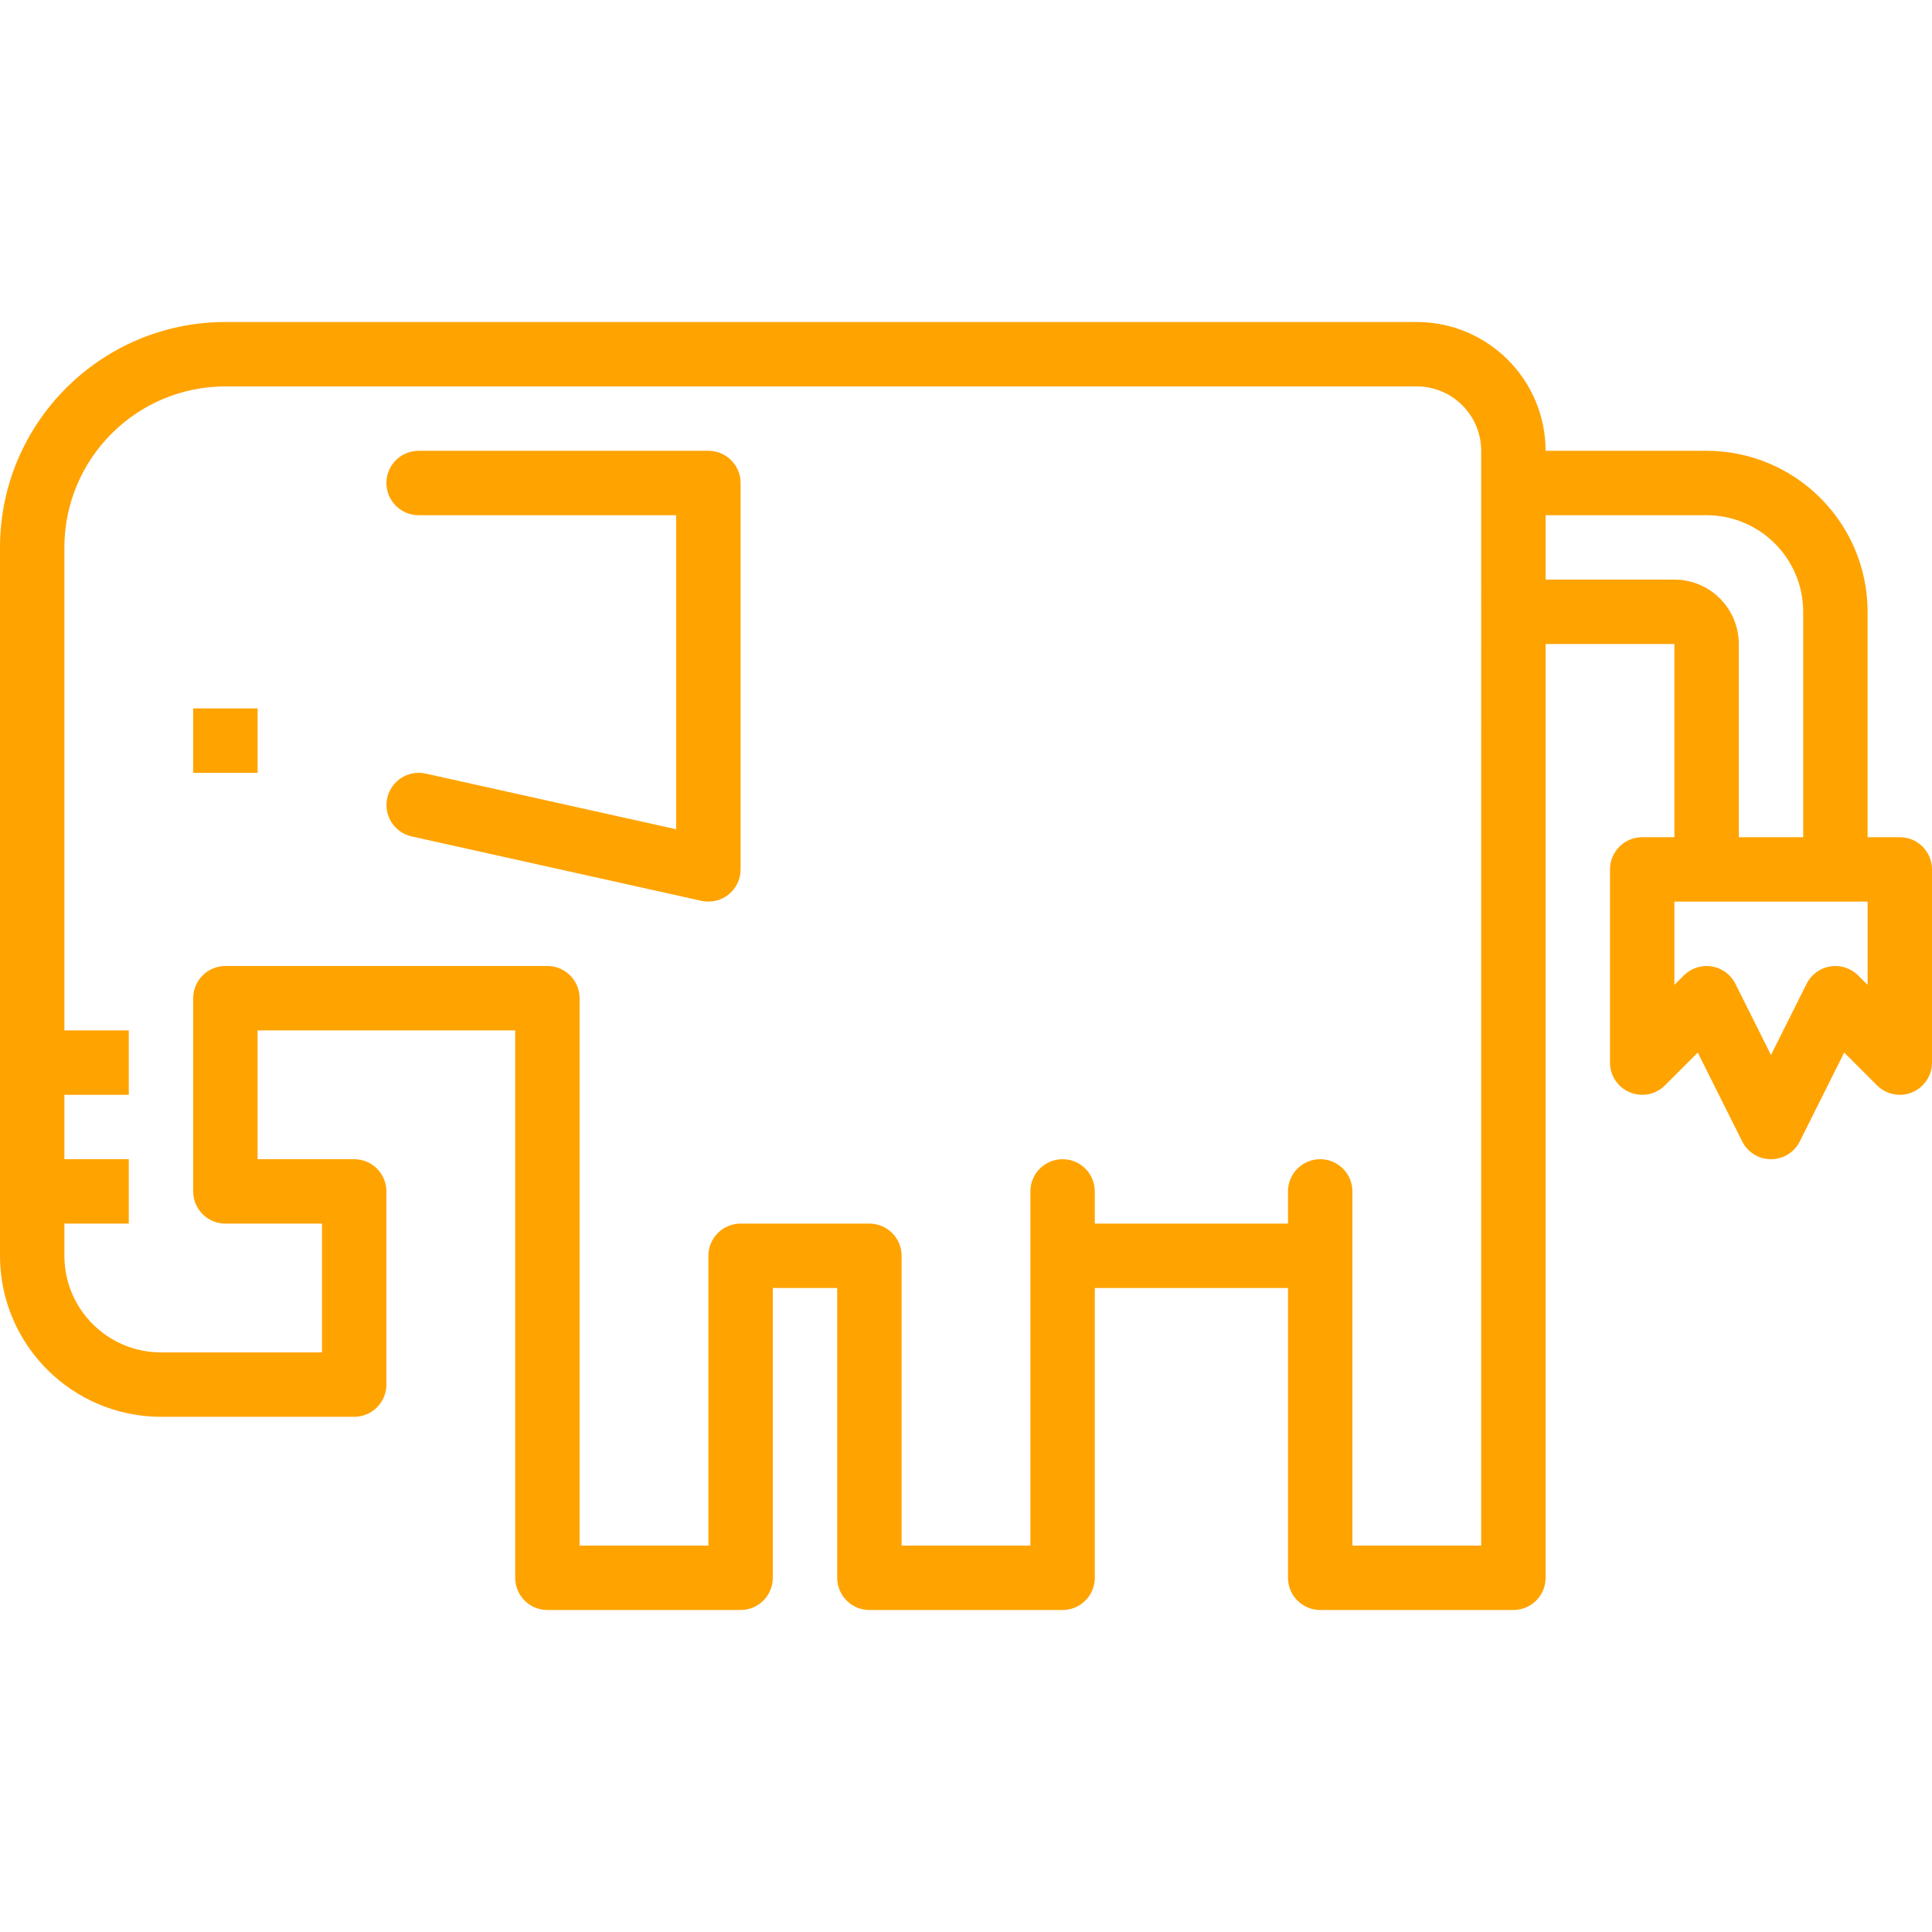 <?xml version="1.0"?>
<svg xmlns="http://www.w3.org/2000/svg" height="512px" viewBox="0 -80 480 480" width="512px"><path d="m472 128h-8v-56c-.027-22.082-17.918-39.973-40-40h-40c-.02-17.664-14.336-31.98-32-32h-296c-30.914.035-55.965 25.086-56 56v176c.027 22.082 17.918 39.973 40 40h48c4.418 0 8-3.582 8-8v-48c0-4.418-3.582-8-8-8h-24v-32h64v136c0 4.418 3.582 8 8 8h48c4.418 0 8-3.582 8-8v-72h16v72c0 4.418 3.582 8 8 8h48c4.418 0 8-3.582 8-8v-72h48v72c0 4.418 3.582 8 8 8h48c4.418 0 8-3.582 8-8v-232h32v48h-8c-4.418 0-8 3.582-8 8v48c0 3.234 1.949 6.152 4.938 7.391s6.43.555 8.719-1.734l8.152-8.152 11.035 22.074c1.355 2.711 4.125 4.422 7.156 4.422s5.801-1.711 7.156-4.422l11.035-22.074 8.152 8.152c2.285 2.289 5.727 2.973 8.719 1.734 2.988-1.238 4.938-4.156 4.938-7.391v-48c0-4.418-3.582-8-8-8zm-104 176h-32v-88c0-4.418-3.582-8-8-8s-8 3.582-8 8v8h-48v-8c0-4.418-3.582-8-8-8s-8 3.582-8 8v88h-32v-72c0-4.418-3.582-8-8-8h-32c-4.418 0-8 3.582-8 8v72h-32v-136c0-4.418-3.582-8-8-8h-80c-4.418 0-8 3.582-8 8v48c0 4.418 3.582 8 8 8h24v32h-40c-13.25-.016-23.984-10.75-24-24v-8h16v-16h-16v-16h16v-16h-16v-120c.027-22.082 17.918-39.973 40-40h296c8.832.008 15.992 7.168 16 16zm48-240h-32v-16h40c13.25.016 23.984 10.75 24 24v56h-16v-48c-.008-8.832-7.168-15.992-16-16zm48 100.688-2.344-2.344c-1.816-1.82-4.398-2.652-6.938-2.242-2.539.41-4.727 2.02-5.875 4.32l-8.844 17.691-8.844-17.691c-1.152-2.301-3.336-3.906-5.875-4.32-.422-.066-.852-.102-1.281-.102-2.121 0-4.156.844-5.656 2.344l-2.344 2.344v-20.688h48zm0 0" fill="#ffa300"/><path d="m48 96h16v16h-16zm0 0" fill="#ffa300"/><path d="m176 32h-72c-4.418 0-8 3.582-8 8s3.582 8 8 8h64v78.027l-62.266-13.836c-4.309-.945-8.57 1.773-9.523 6.078-.957 4.305 1.75 8.574 6.055 9.539l72 16c2.367.527 4.848-.047 6.738-1.566 1.895-1.52 2.996-3.816 2.996-6.242v-96c0-4.418-3.582-8-8-8zm0 0" fill="#ffa300"/></svg>
